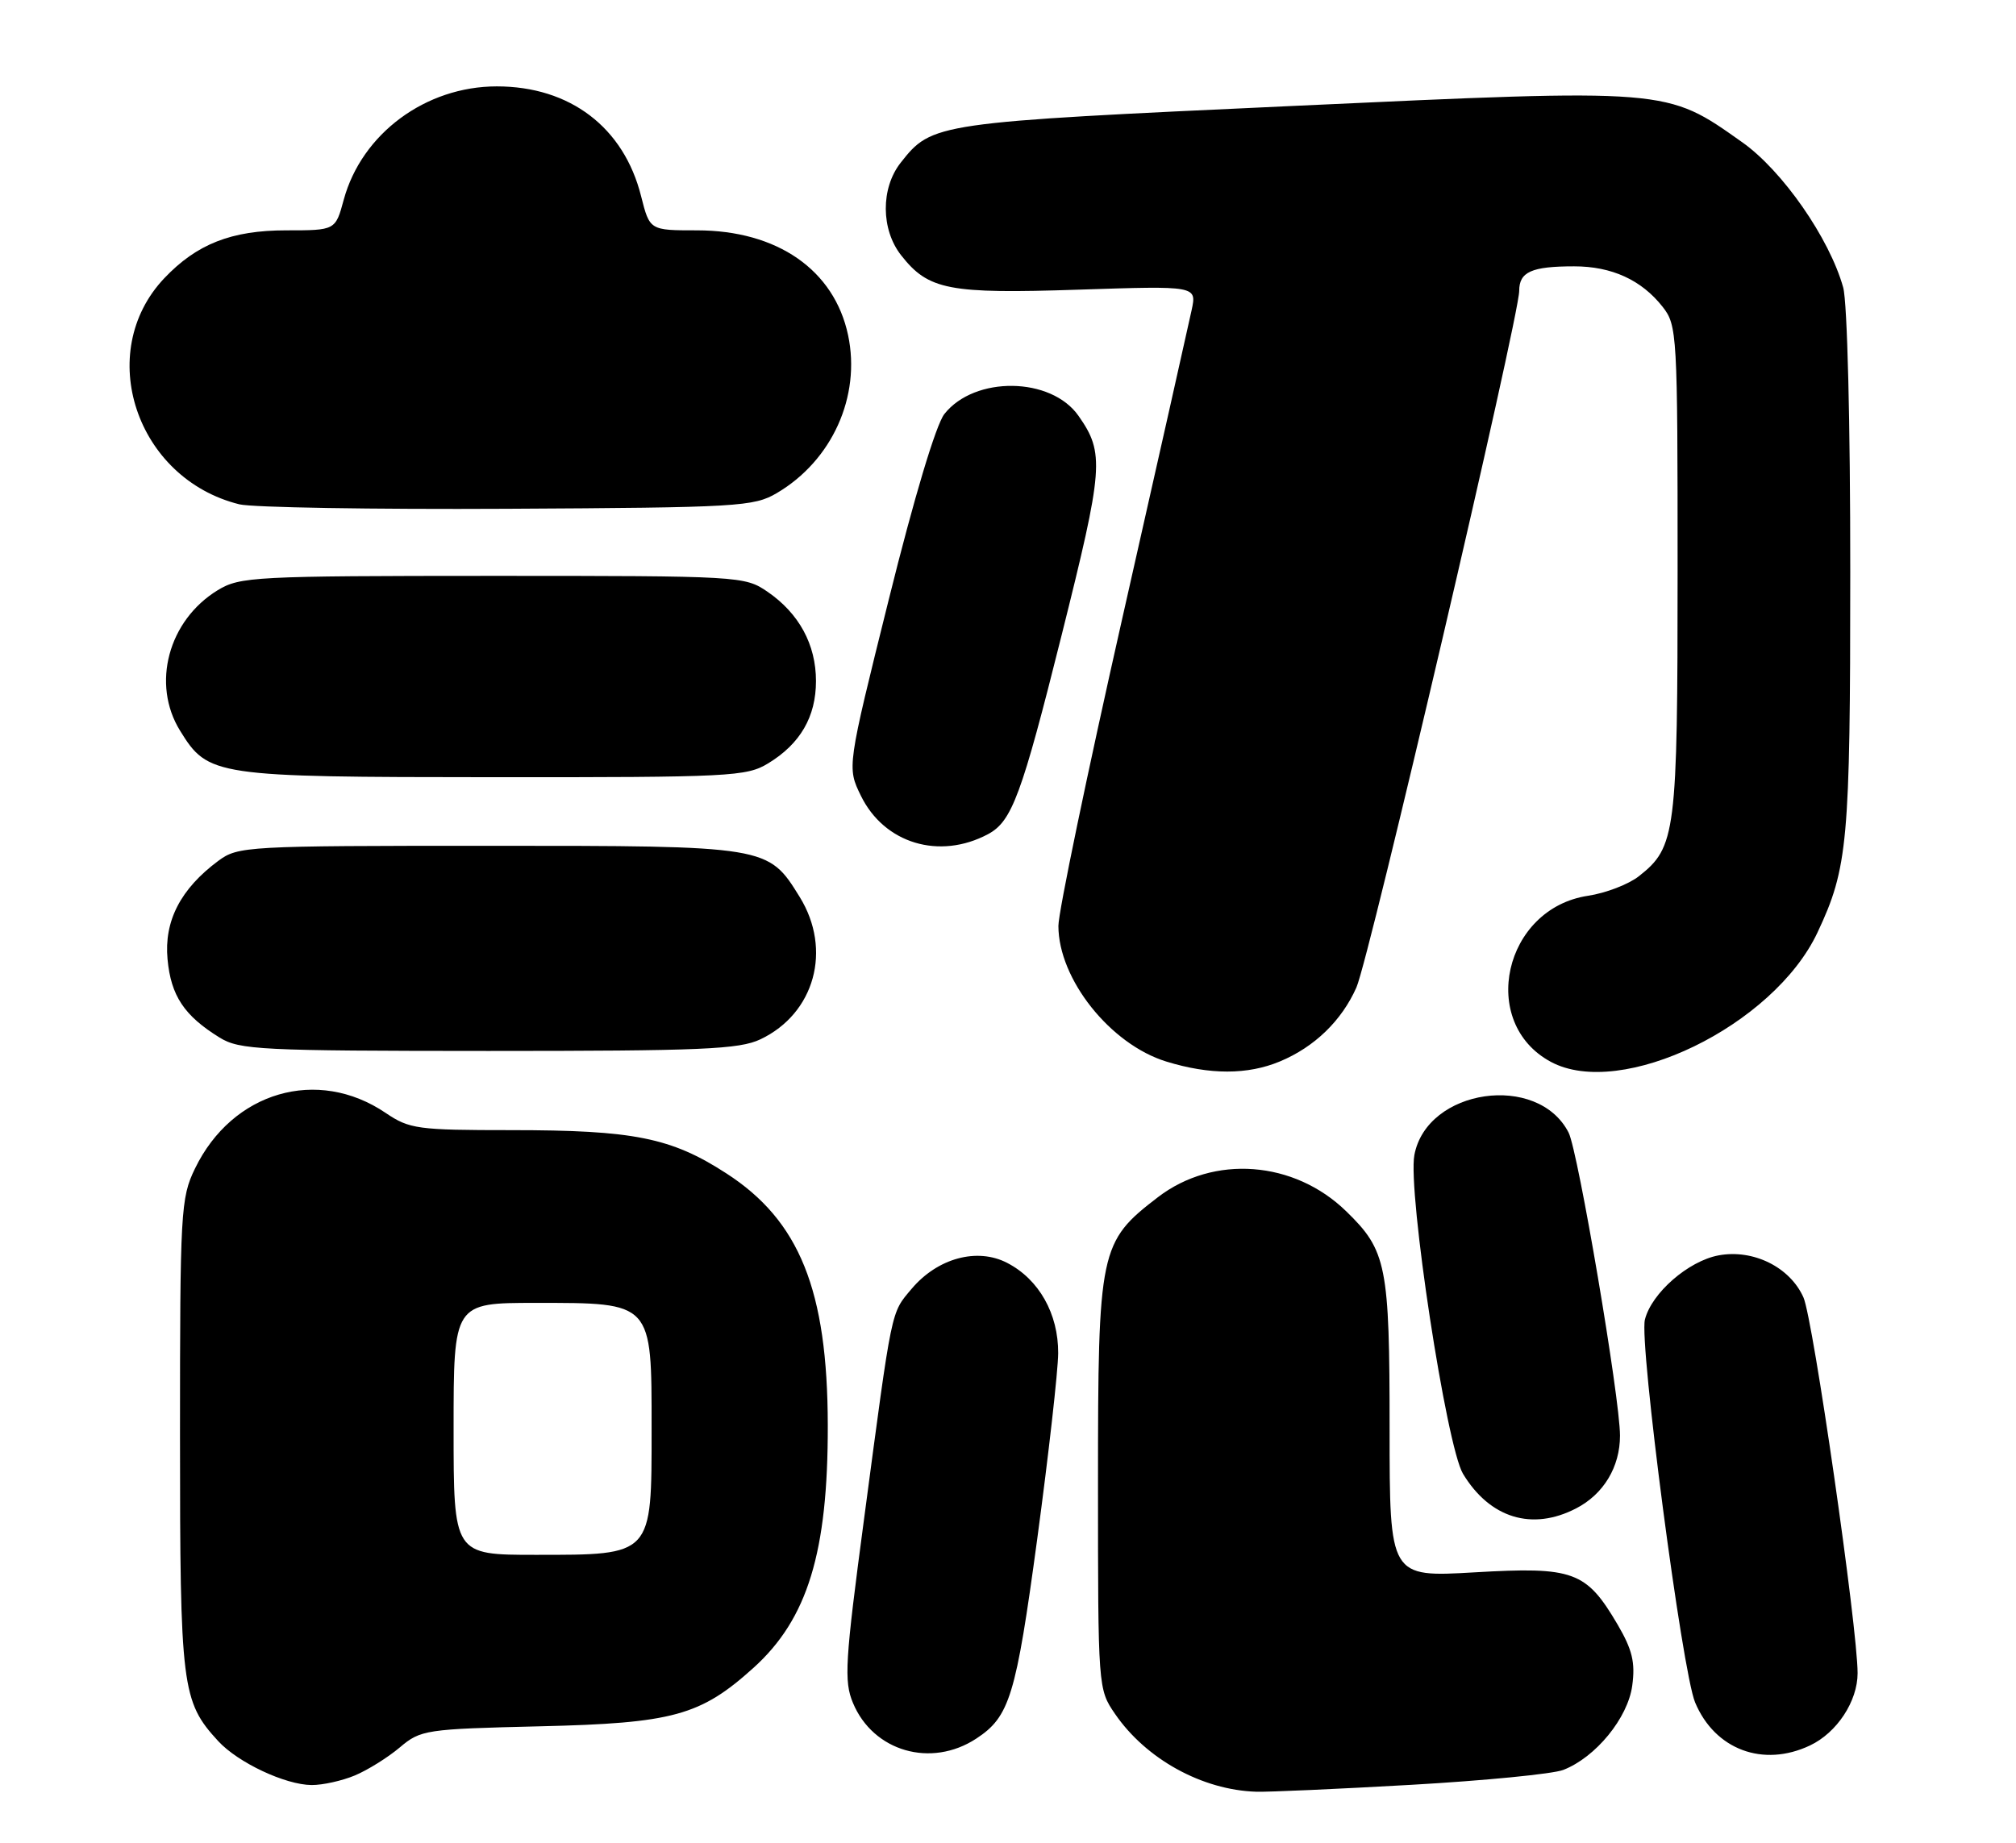 <?xml version="1.0" encoding="UTF-8" standalone="no"?>
<!DOCTYPE svg PUBLIC "-//W3C//DTD SVG 1.1//EN" "http://www.w3.org/Graphics/SVG/1.1/DTD/svg11.dtd" >
<svg xmlns="http://www.w3.org/2000/svg" xmlns:xlink="http://www.w3.org/1999/xlink" version="1.1" viewBox="0 0 280 256">
 <g >
 <path fill="currentColor"
d=" M 196.00 247.95 C 206.18 247.37 215.68 246.44 217.12 245.88 C 221.62 244.14 226.10 238.66 226.70 234.17 C 227.14 230.95 226.71 229.18 224.67 225.69 C 220.31 218.27 218.56 217.63 204.83 218.43 C 193.00 219.12 193.00 219.12 193.00 198.53 C 193.00 175.80 192.59 173.73 186.98 168.28 C 179.74 161.22 168.57 160.38 160.83 166.31 C 152.72 172.53 152.50 173.58 152.50 206.07 C 152.50 234.47 152.51 234.67 154.86 238.09 C 159.17 244.38 166.97 248.68 174.50 248.91 C 176.15 248.96 185.82 248.53 196.00 247.95 Z  M 49.28 246.65 C 51.05 245.91 53.86 244.16 55.52 242.76 C 58.43 240.30 59.09 240.20 75.02 239.82 C 93.49 239.39 97.29 238.34 104.66 231.69 C 112.17 224.90 115.00 215.67 114.97 198.00 C 114.94 179.24 111.05 169.57 100.87 163.00 C 93.21 158.04 88.01 157.00 71.00 157.00 C 57.99 157.00 56.86 156.84 53.58 154.62 C 44.10 148.19 32.26 151.64 27.08 162.34 C 25.10 166.42 25.00 168.27 25.00 199.35 C 25.00 234.41 25.24 236.37 30.30 241.87 C 33.05 244.86 39.61 247.95 43.28 247.98 C 44.81 247.99 47.51 247.39 49.28 246.65 Z  M 135.59 241.53 C 140.23 238.49 141.10 235.66 144.06 213.79 C 145.64 202.08 146.95 190.47 146.97 188.00 C 147.00 182.51 144.30 177.72 139.88 175.44 C 135.71 173.28 130.21 174.78 126.61 179.05 C 123.71 182.50 123.95 181.36 120.03 210.85 C 117.36 230.87 117.20 233.55 118.47 236.58 C 121.28 243.32 129.32 245.64 135.59 241.53 Z  M 251.39 242.48 C 255.13 240.71 258.00 236.34 258.00 232.44 C 258.00 226.15 251.82 183.24 250.48 180.24 C 248.60 176.02 243.49 173.50 238.68 174.40 C 234.48 175.19 229.38 179.64 228.46 183.32 C 227.64 186.57 233.62 232.16 235.43 236.50 C 238.17 243.06 244.88 245.57 251.39 242.48 Z  M 218.90 209.55 C 222.72 207.58 225.00 203.79 225.00 199.44 C 225.00 194.25 219.18 159.92 217.86 157.34 C 213.59 148.99 198.17 151.23 196.44 160.46 C 195.49 165.54 200.89 200.93 203.20 204.75 C 206.93 210.91 212.79 212.71 218.90 209.55 Z  M 177.78 147.45 C 182.57 145.45 186.34 141.80 188.39 137.18 C 190.17 133.18 211.00 44.00 211.00 40.41 C 211.00 37.77 212.71 37.00 218.63 37.00 C 223.85 37.00 227.98 38.89 230.91 42.61 C 232.94 45.19 233.00 46.31 233.00 79.17 C 233.00 115.81 232.76 117.68 227.63 121.72 C 226.20 122.85 223.02 124.07 220.57 124.44 C 208.86 126.19 205.29 142.07 215.39 147.51 C 225.17 152.78 246.33 142.51 252.43 129.54 C 256.65 120.57 256.98 116.98 256.98 79.50 C 256.99 58.82 256.57 41.99 256.00 39.94 C 254.10 33.11 247.56 23.70 241.96 19.75 C 231.36 12.25 231.97 12.30 179.51 14.72 C 129.80 17.01 129.46 17.06 125.09 22.61 C 122.31 26.15 122.34 31.90 125.17 35.48 C 128.95 40.29 131.75 40.84 149.81 40.24 C 166.23 39.70 166.23 39.70 165.50 43.10 C 165.10 44.97 160.78 64.20 155.89 85.83 C 151.00 107.47 147.00 126.72 147.00 128.62 C 147.00 136.01 154.20 145.07 161.98 147.47 C 168.03 149.33 173.28 149.33 177.78 147.45 Z  M 105.62 144.38 C 113.15 140.80 115.60 131.94 111.07 124.61 C 106.68 117.50 106.65 117.50 67.82 117.50 C 34.21 117.50 33.06 117.56 30.32 119.59 C 25.08 123.48 22.77 127.95 23.27 133.26 C 23.74 138.33 25.58 141.10 30.50 144.14 C 33.27 145.85 36.16 145.99 67.85 146.00 C 97.47 146.00 102.67 145.78 105.62 144.38 Z  M 137.23 115.88 C 140.55 114.10 141.88 110.50 147.45 88.23 C 153.27 64.97 153.43 62.96 149.80 57.78 C 146.00 52.33 135.36 52.19 131.16 57.52 C 129.99 59.02 126.96 69.11 123.44 83.29 C 117.64 106.60 117.64 106.60 119.57 110.55 C 122.81 117.18 130.47 119.49 137.23 115.88 Z  M 106.70 106.04 C 111.15 103.33 113.33 99.57 113.33 94.61 C 113.33 89.54 110.98 85.21 106.59 82.20 C 103.43 80.04 102.82 80.00 68.44 80.00 C 35.34 80.01 33.33 80.11 30.24 81.99 C 23.38 86.18 21.00 95.03 25.01 101.51 C 28.91 107.83 29.71 107.95 68.50 107.97 C 101.45 107.99 103.69 107.88 106.70 106.04 Z  M 107.89 68.50 C 115.57 63.98 119.59 55.07 117.79 46.56 C 115.87 37.50 107.95 32.00 96.80 32.00 C 90.24 32.00 90.24 32.00 89.04 27.25 C 86.64 17.69 79.16 12.00 69.00 12.00 C 59.11 12.00 50.24 18.57 47.74 27.75 C 46.59 32.00 46.59 32.00 39.75 32.00 C 32.14 32.00 27.32 33.90 22.81 38.66 C 13.07 48.96 18.89 66.50 33.24 70.06 C 35.03 70.50 51.80 70.78 70.50 70.68 C 102.52 70.51 104.70 70.38 107.89 68.50 Z  M 63.00 198.50 C 63.00 181.00 63.00 181.00 74.39 181.00 C 90.69 181.00 90.50 180.80 90.50 198.50 C 90.50 216.20 90.69 216.00 74.39 216.00 C 63.00 216.00 63.00 216.00 63.00 198.50 Z "/>
</g>
</svg>